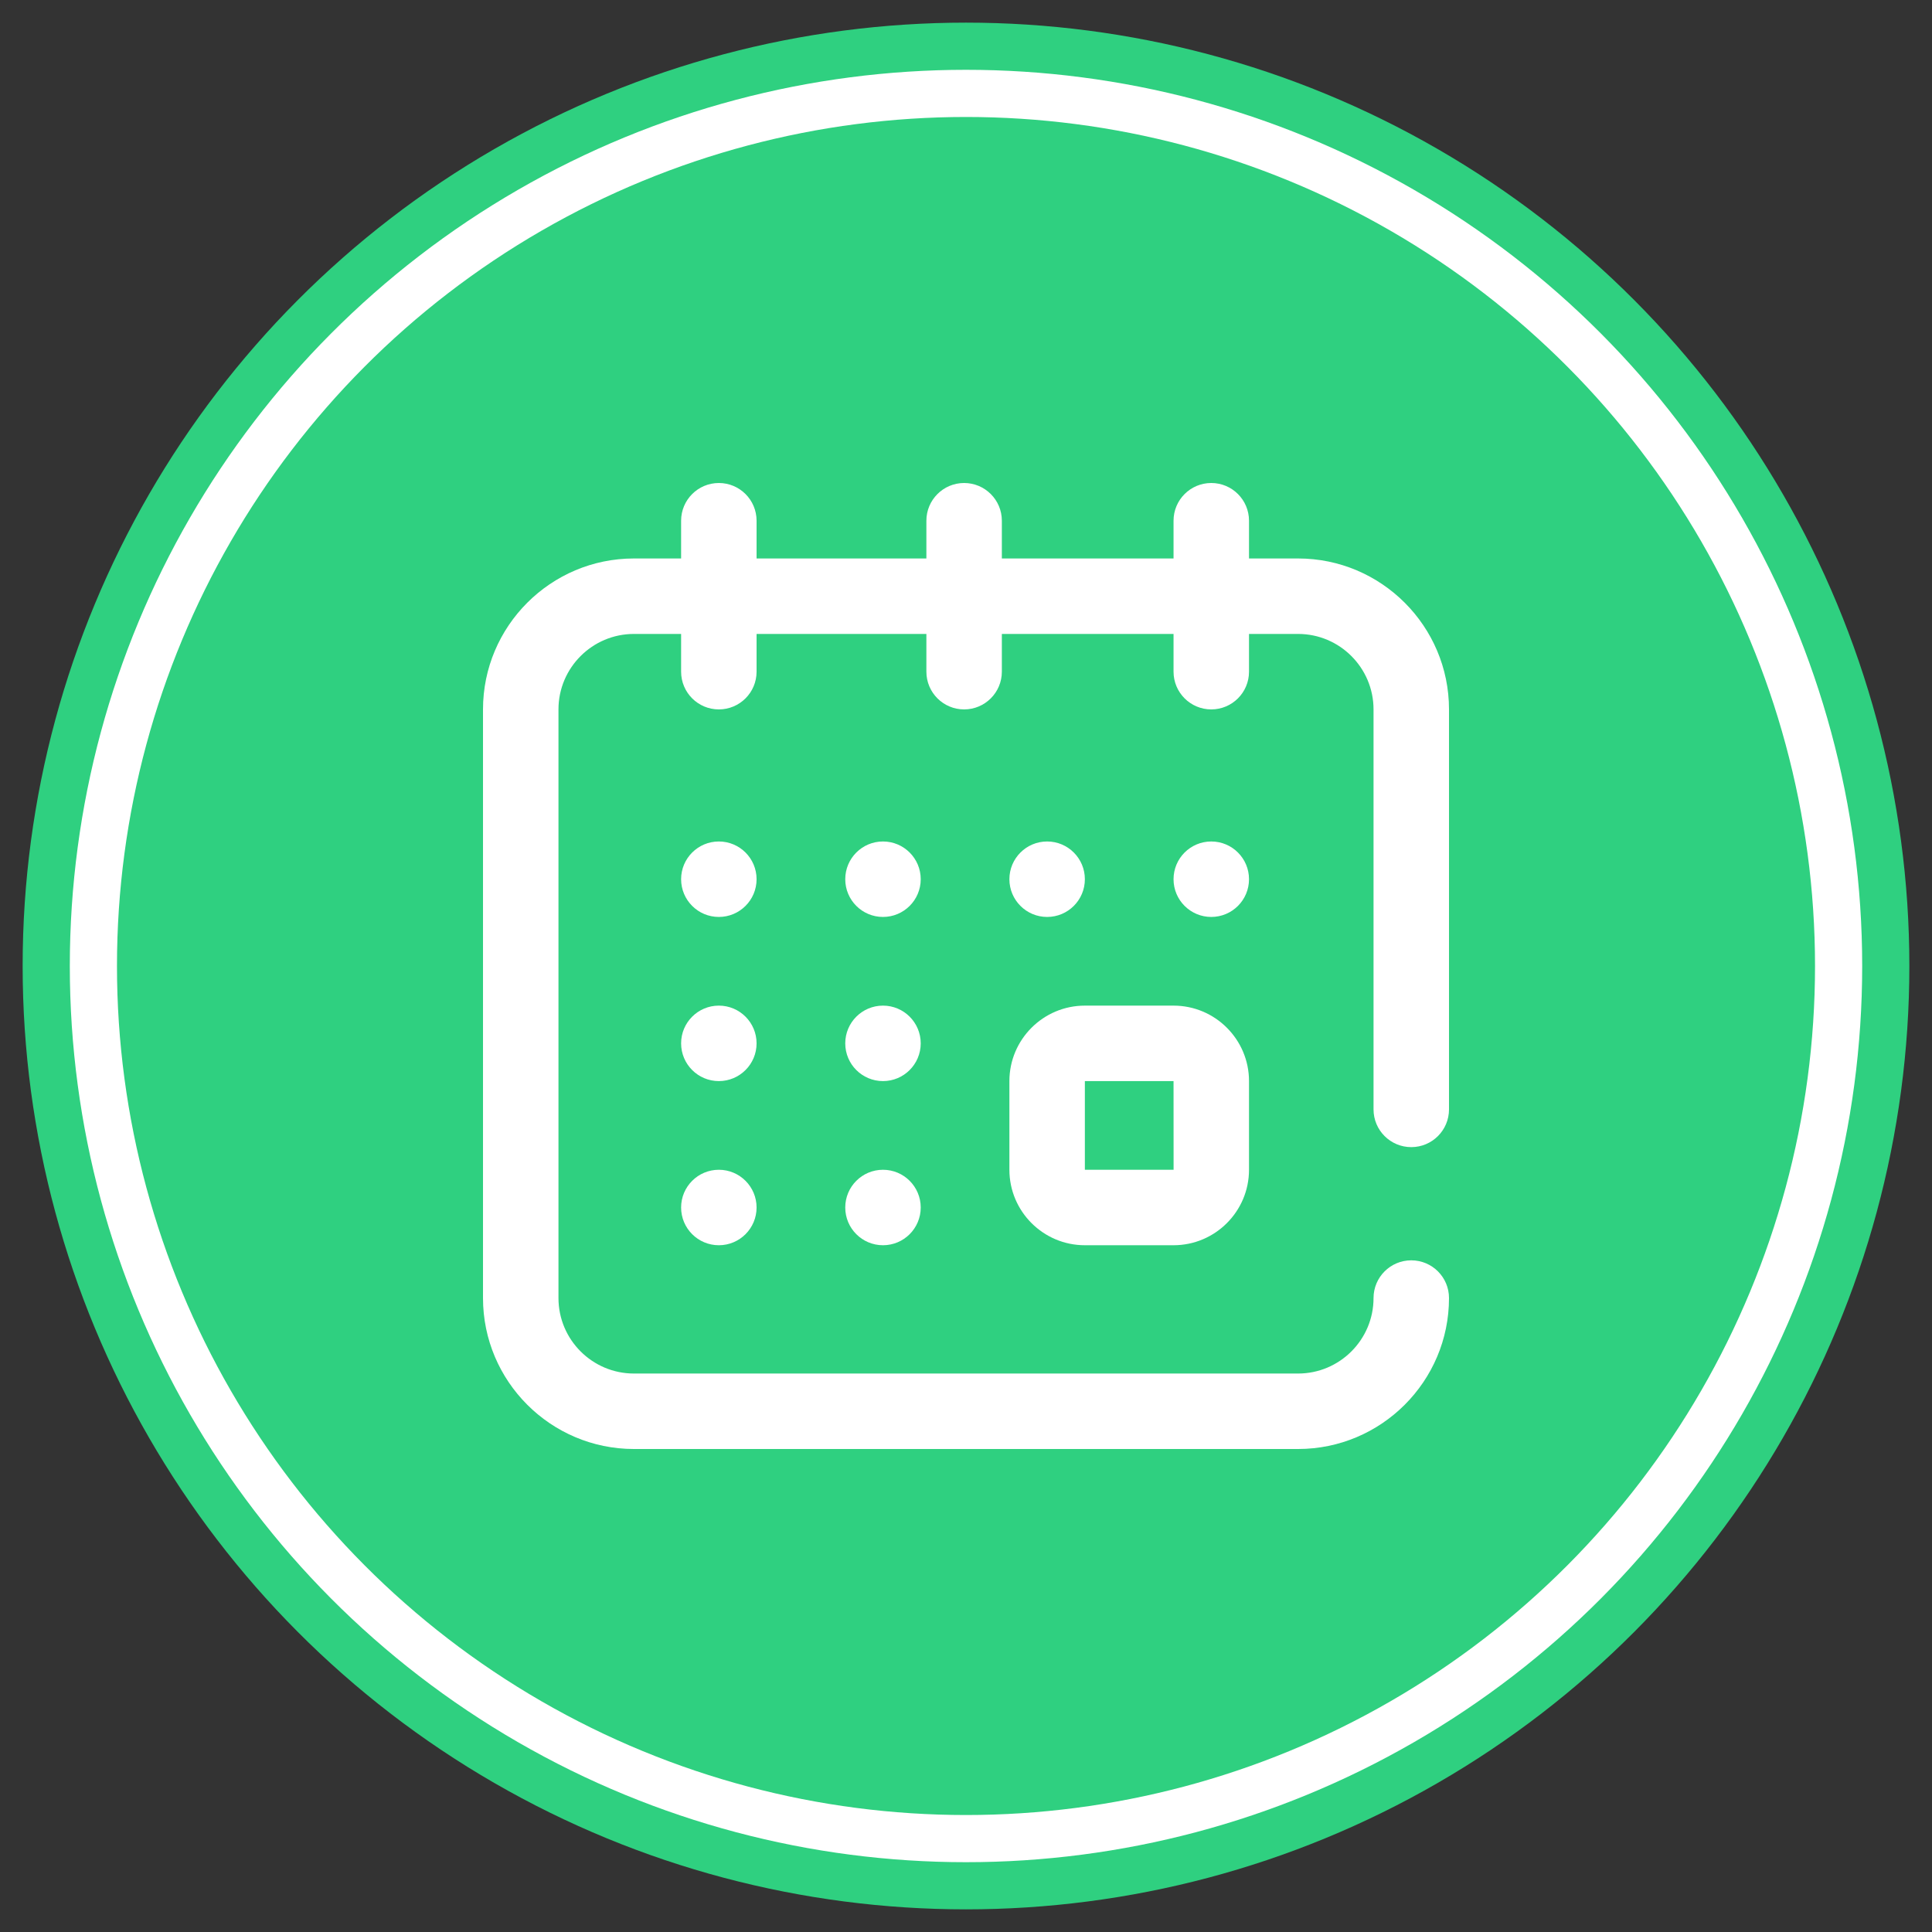 <svg width="1024" height="1024" xmlns="http://www.w3.org/2000/svg" style="vector-effect: non-scaling-stroke;" version="1.1" xml:space="preserve">
 <rect width="100%" height="100%" fill="#333333" stroke="none"/>
 <g>
  <title>Logo</title>
  <ellipse stroke-width="0" ry="500" rx="500" cy="512" cx="512" stroke="#000" fill="#2fd080"/>
  <ellipse stroke-width="0" ry="475" rx="475" cy="512" cx="512" stroke="#000" fill="#ffffff"/>
  <ellipse stroke-width="0" ry="450" rx="450" cy="512" cx="512" stroke="#000" fill="#2fd080"/>
  <g>
     <path fill="#ffffff" d="m535.001,620.002c0,22.056 17.944,40 40,40l47,0c22.056,0 40,-17.944 40,-40l0,-47c0,-22.056 -17.944,-40 -40,-40l-47,0c-22.056,0 -40,17.944 -40,40l0,47zm40,-47l47,0l0.025,46.999c0,0 -0.007,0.001 -0.025,0.001l-47,0l0,-47z"/>
     <circle fill="#ffffff" cx="642.001" cy="466.002" r="20"/>
     <circle fill="#ffffff" cx="555.001" cy="466.002" r="20"/>
     <path fill="#ffffff" d="m748.001,608.002c11.046,0 20,-8.954 20,-20l0,-212c0,-44.112 -35.888,-80 -80,-80l-26,0l0,-20c0,-11.046 -8.954,-20 -20,-20c-11.046,0 -20,8.954 -20,20l0,20l-91,0l0,-20c0,-11.046 -8.954,-20 -20,-20s-20,8.954 -20,20l0,20l-90,0l0,-20c0,-11.046 -8.954,-20 -20,-20s-20,8.954 -20,20l0,20l-25,0c-44.112,0 -80,35.888 -80,80l0,312c0,44.112 35.888,80 80,80l352,0c44.112,0 80,-35.888 80,-80c0,-11.046 -8.954,-20 -20,-20c-11.046,0 -20,8.954 -20,20c0,22.056 -17.944,40 -40,40l-352,0c-22.056,0 -40,-17.944 -40,-40l0,-312c0,-22.056 17.944,-40 40,-40l25,0l0,20c0,11.046 8.954,20 20,20s20,-8.954 20,-20l0,-20l90,0l0,20c0,11.046 8.954,20 20,20c11.046,0 20,-8.954 20,-20l0,-20l91,0l0,20c0,11.046 8.954,20 20,20c11.046,0 20,-8.954 20,-20l0,-20l26,0c22.056,0 40,17.944 40,40l0,212c0,11.046 8.954,20 20,20z"/>
     <circle fill="#ffffff" cx="381.001" cy="640.002" r="20"/>
     <circle fill="#ffffff" cx="381.001" cy="466.002" r="20"/>
     <circle fill="#ffffff" cx="381.001" cy="553.002" r="20"/>
     <circle fill="#ffffff" cx="468.001" cy="553.002" r="20"/>
     <circle fill="#ffffff" cx="468.001" cy="466.002" r="20"/>
     <circle fill="#ffffff" cx="468.001" cy="640.002" r="20"/>
  </g>
 </g>

</svg>